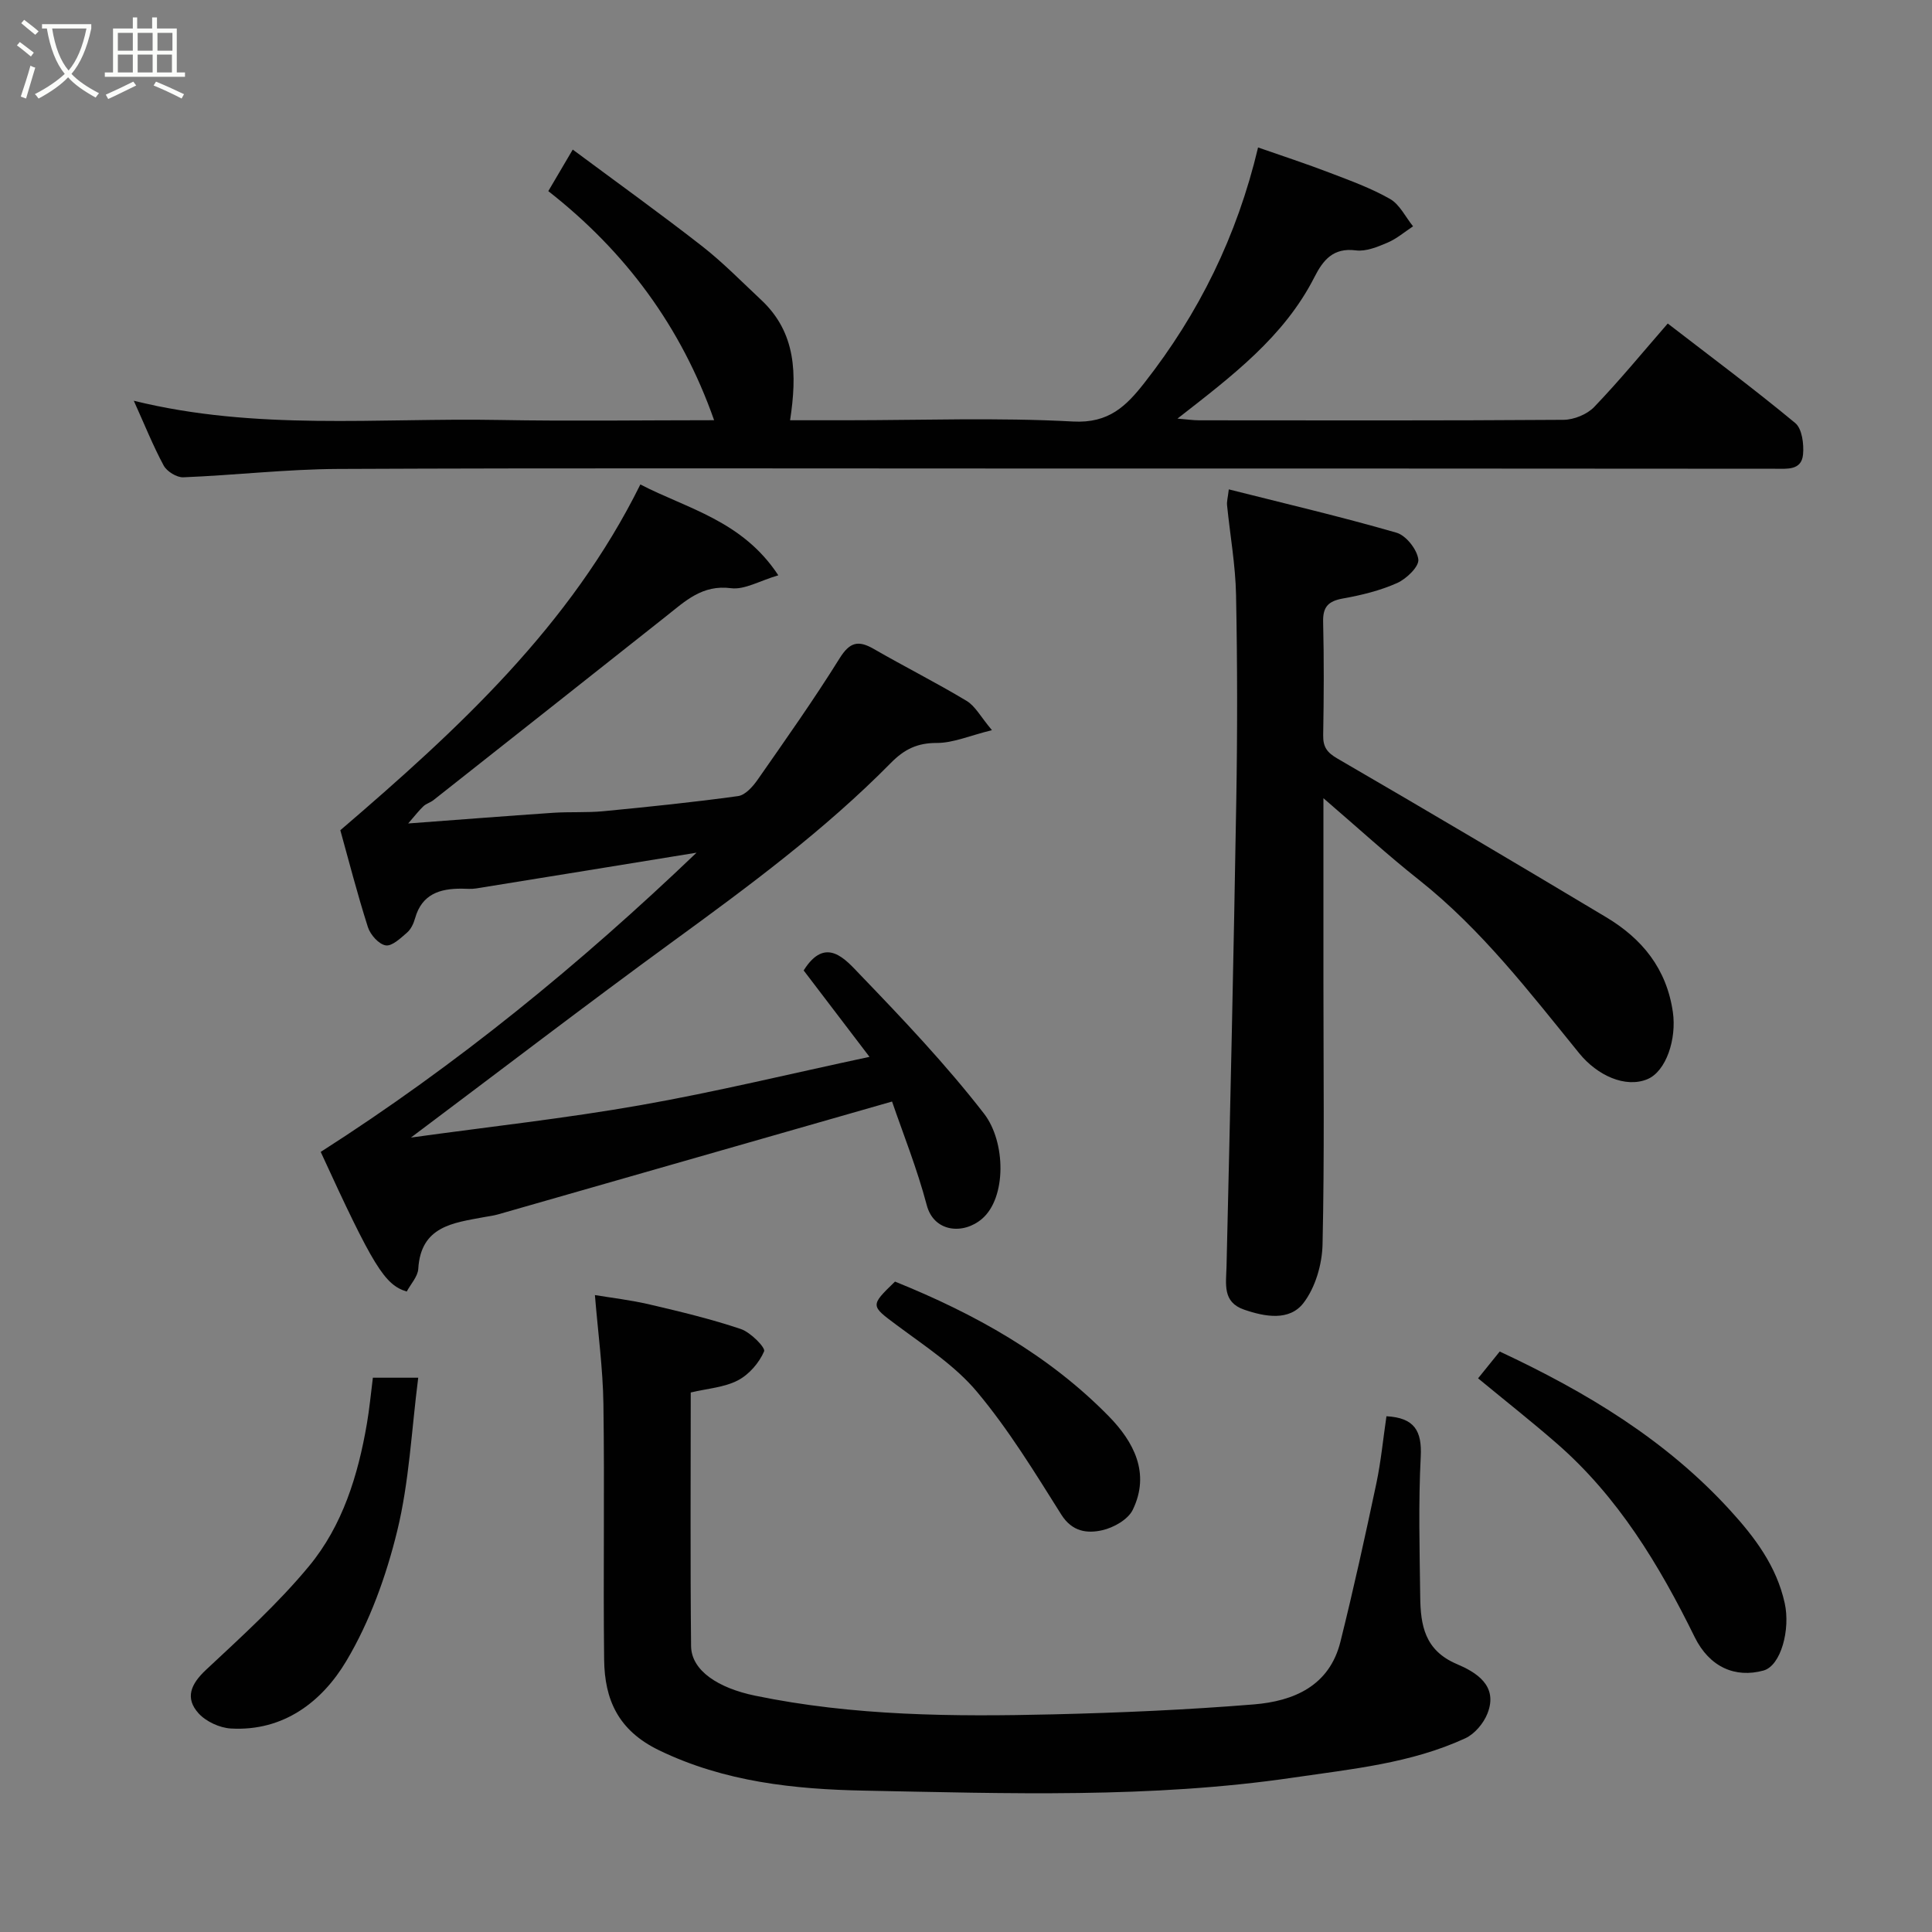 <svg enable-background="new 0 0 400 400" viewBox="0 0 400 400" xmlns="http://www.w3.org/2000/svg"><rect x="0" y="0" width="400" height="400" fill="#808080" stroke="none"/><path d="m6.4 11.7c-1-.8-1.9-1.6-2.9-2.3l.6-.7c.9.7 1.9 1.4 2.9 2.2zm-2.1 8.3c.7-2.1 1.4-4.2 2-6.4.2.1.6.3 1 .4-.7 2.3-1.3 4.4-1.9 6.4zm3-12.8c-1.1-.9-2.1-1.7-2.9-2.4l.6-.7c1 .8 2 1.5 3 2.4zm1.4-1.3v-.9h10.2v.9c-.9 4.2-2.3 7.3-4.1 9.4 1.3 1.4 3.2 2.7 5.7 4-.2.2-.4.5-.7.9-2.5-1.4-4.4-2.7-5.7-4.2-1.4 1.5-3.5 3-6.1 4.4 0 0 0 0-.1-.1-.3-.4-.5-.7-.7-.8 2.7-1.4 4.7-2.8 6.2-4.2-1.8-2.2-3-5.3-3.7-9.4zm9.2 0h-7.1c.6 3.8 1.7 6.7 3.4 8.7 1.7-2 2.9-4.8 3.7-8.7z" fill="#fbfcfa"/><path d="m31.6 3.6h.9v2.3h4.1v9.1h1.7v.9h-16.6v-.9h1.7v-9.1h4.1v-2.3h.9v2.3h3.1v-2.3zm-4 13.3.6.8c-1.9.9-3.8 1.9-5.8 2.8-.2-.3-.3-.6-.5-.9 2-.9 3.9-1.8 5.7-2.7zm-3.2-10.1v3.7h3.1v-3.7zm0 4.5v3.7h3.1v-3.7zm4.1-4.5v3.7h3.1v-3.7zm0 4.5v3.7h3.1v-3.7zm9.1 9.1c-2.1-1.1-4.1-2-5.8-2.7l.5-.8c2.2.9 4.1 1.8 5.8 2.6zm-1.9-13.6h-3.1v3.7h3.1zm-3.2 4.5v3.7h3.1v-3.7z" fill="#fbfcfa"/><g fill="#010101"><path d="m66.4 238.49c28.2-18.03 53.58-38.78 77.81-61.95-15.68 2.55-30.65 4.99-45.62 7.4-.98.16-2 .06-2.99.05-4.54-.04-8.26 1.14-9.66 6.12-.3 1.08-.85 2.27-1.66 2.97-1.33 1.15-3.12 2.87-4.43 2.65-1.44-.24-3.18-2.21-3.68-3.78-2.22-6.95-4.03-14.03-5.71-20.06 24.45-20.96 47.63-42.31 62.12-71.59 9.68 5.03 21.12 7.47 28.56 18.81-3.88 1.14-6.98 3.03-9.79 2.67-5.95-.77-9.48 2.67-13.43 5.8-16.05 12.71-32.11 25.4-48.18 38.08-.63.5-1.5.72-2.07 1.26-.91.85-1.67 1.86-3.16 3.57 10.4-.77 20.2-1.54 30-2.21 3.47-.23 6.99 0 10.45-.33 9.3-.9 18.61-1.85 27.86-3.13 1.49-.21 3.05-1.97 4.04-3.39 5.78-8.29 11.63-16.56 16.97-25.13 2.11-3.39 3.88-3.79 7.1-1.93 6.36 3.67 12.93 6.97 19.21 10.75 1.78 1.07 2.88 3.26 5.23 6.05-4.65 1.15-8.03 2.66-11.42 2.65-4.02-.01-6.71 1.3-9.48 4.11-13.77 13.97-29.48 25.57-45.29 37.09-17.88 13.04-35.45 26.51-54.1 40.5 16.34-2.26 32-3.97 47.49-6.7 15.53-2.73 30.87-6.47 47.45-10.01-4.98-6.54-9.39-12.32-13.63-17.89 4.56-7.28 8.66-2.27 11.66.85 8.91 9.26 17.81 18.64 25.67 28.78 4.55 5.87 4.69 17.44-.41 21.8-3.9 3.33-9.96 2.75-11.43-2.82-2.02-7.63-4.98-15.01-7.19-21.47-27.87 7.99-54.73 15.69-81.59 23.37-.94.27-1.92.38-2.88.56-6.38 1.2-13.09 1.85-13.62 10.7-.1 1.62-1.57 3.16-2.39 4.71-4.6-1.39-6.96-5.27-17.81-28.91z"/><path d="m27.7 82.97c25.32 6.25 50.52 3.52 75.56 3.98 14.79.27 29.58.05 44.59.05-6.84-19.42-18.39-34.95-34.33-47.43 1.68-2.86 3.07-5.21 5.06-8.6 9.3 6.91 18.16 13.27 26.76 19.98 4.34 3.39 8.22 7.37 12.26 11.15 7.29 6.82 7.42 15.41 5.98 24.91h11.62c15.67 0 31.36-.59 46.98.26 7.39.4 11-3.2 14.8-8.06 11.21-14.32 19.11-30.24 23.49-48.68 5.12 1.79 10 3.38 14.79 5.22 4.26 1.63 8.6 3.2 12.53 5.44 2.01 1.15 3.2 3.73 4.77 5.67-1.75 1.15-3.38 2.56-5.27 3.37-2.07.88-4.47 1.88-6.56 1.61-4.71-.61-6.8 2.01-8.59 5.53-6.29 12.37-17.05 20.48-28.36 29.3 2.03.16 3.24.35 4.44.35 25.16.02 50.33.08 75.49-.1 2.16-.02 4.88-1.12 6.36-2.67 5.24-5.46 10.05-11.33 15.22-17.27 8.98 6.93 17.87 13.54 26.39 20.6 1.42 1.17 1.82 4.36 1.62 6.52-.32 3.33-3.31 2.95-5.82 2.95-52.65-.05-105.31-.05-157.98-.05-46.5 0-92.99-.12-139.49.09-10.69.05-21.37 1.3-32.07 1.73-1.35.05-3.39-1.21-4.05-2.43-2.22-4.12-3.97-8.51-6.19-13.42z"/><path d="m287.05 293.22c5.8.31 7.37 3.03 7.1 8.36-.5 9.64-.23 19.33-.11 28.99.07 5.87.89 11.11 7.57 13.95 3.83 1.63 8.69 4.39 6.34 10.27-.8 2.02-2.64 4.21-4.57 5.1-11.26 5.2-23.5 6.36-35.59 8.14-29.53 4.34-59.26 3.27-88.89 2.7-14.38-.28-28.91-1.79-42.48-8.37-8.43-4.09-11.24-10.46-11.34-18.73-.21-17.66.11-35.33-.15-52.99-.11-7.34-1.12-14.68-1.76-22.51 3.37.56 7.43 1.03 11.39 1.96 6.33 1.48 12.67 3 18.82 5.07 2.02.68 5.15 3.86 4.82 4.62-1.03 2.39-3.13 4.82-5.45 6.02-2.8 1.45-6.23 1.67-9.74 2.5 0 17.54-.11 35.02.07 52.49.05 5.11 5.65 8.71 13.25 10.28 20.4 4.22 41.03 4.36 61.68 3.87 13.87-.33 27.75-.94 41.58-2.06 8.24-.67 15.65-3.81 17.93-12.97 2.71-10.87 5.12-21.82 7.44-32.79.97-4.61 1.41-9.32 2.09-13.9z"/><path d="m274 165.26v37.4c0 18.32.23 36.65-.18 54.97-.09 4.13-1.48 8.92-3.94 12.13-2.92 3.81-8.01 2.87-12.32 1.38-4.5-1.56-3.71-5.29-3.62-8.95.76-32.18 1.48-64.37 2.02-96.55.24-14.15.23-28.32-.05-42.47-.12-6.2-1.24-12.38-1.86-18.57-.08-.77.16-1.57.36-3.28 11.85 2.99 23.37 5.69 34.72 8.97 1.98.57 4.26 3.47 4.52 5.53.19 1.47-2.46 4.03-4.39 4.89-3.52 1.57-7.4 2.52-11.22 3.2-3 .54-4.18 1.7-4.1 4.83.19 7.82.15 15.66.01 23.48-.04 2.45.8 3.59 2.98 4.85 18.62 10.81 37.14 21.77 55.61 32.83 7.44 4.45 12.51 10.64 13.81 19.65.8 5.55-1.38 12.27-5.29 13.89-4.52 1.87-10.34-.74-14.1-5.37-10.28-12.65-20.22-25.62-33.14-35.87-6.43-5.08-12.48-10.63-19.82-16.94z"/><path d="m306.02 285.37c1.49-1.85 2.98-3.7 4.48-5.55 18.02 8.42 34.47 18.35 47.74 32.91 5.1 5.59 9.56 11.51 11.26 19.16 1.22 5.45-.77 12.99-4.4 13.98-5.82 1.59-11.16-.68-14.24-6.94-7.33-14.91-15.88-29.09-28.64-40.16-5.06-4.41-10.33-8.56-16.2-13.4z"/><path d="m77.2 285.24h9.39c-1.39 10.83-1.86 21.52-4.35 31.72-2.28 9.33-5.67 18.77-10.56 26.97-5.01 8.39-12.99 14.56-23.87 13.94-2.32-.13-5.14-1.43-6.69-3.13-2.88-3.18-1.61-6.07 1.51-9 7.38-6.9 14.95-13.75 21.36-21.5 6.94-8.39 10.15-18.81 11.98-29.53.52-3.05.81-6.14 1.23-9.47z"/><path d="m185.3 265.34c16.55 6.68 31.79 15.17 44.23 27.85 5.17 5.27 8.69 11.81 4.99 19.41-.98 2.01-3.96 3.69-6.32 4.22-3.11.7-6.22.33-8.47-3.24-5.47-8.69-10.86-17.54-17.42-25.38-4.54-5.44-10.82-9.5-16.6-13.81-5.46-4.07-5.63-4.01-.41-9.05z"/></g></svg>